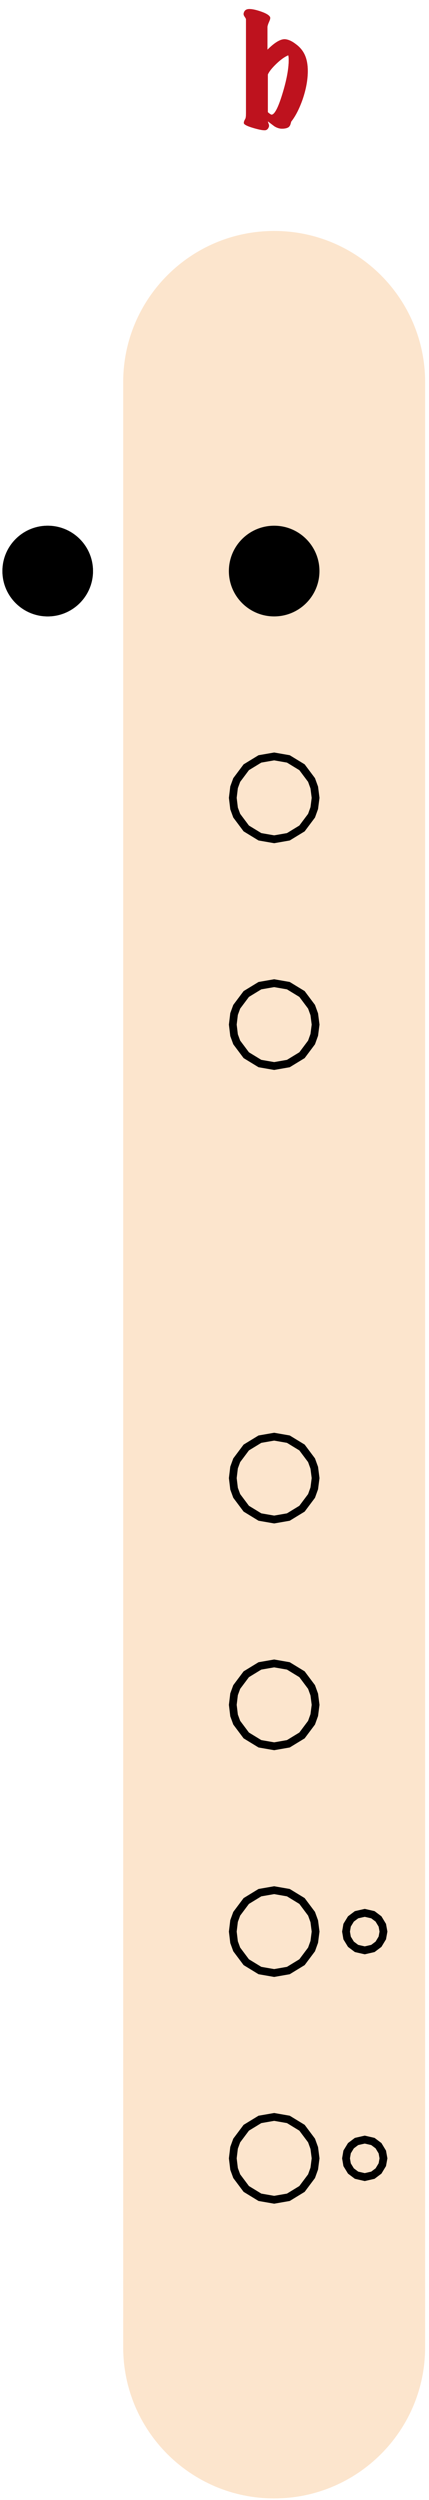 <?xml version="1.0" encoding="UTF-8"?>
<svg width="111px" height="646px" viewBox="2665 183 111 646" xmlns="http://www.w3.org/2000/svg" xmlns:xlink="http://www.w3.org/1999/xlink" version="1.1">
 <!-- Generated by Pixelmator Pro 2.3.3 -->
 <g id="flauta-nota-b">
  <path id="corpo-da-flauta" d="M2735.938 242.678 C2714.364 242.678 2696.875 260.167 2696.875 281.741 L2696.875 789.553 C2696.875 811.127 2714.364 828.616 2735.938 828.616 L2735.938 828.616 C2757.511 828.616 2775 811.127 2775 789.553 L2775 281.741 C2775 260.167 2757.511 242.678 2735.938 242.678 Z" fill="#fce5cd" fill-opacity="1" stroke="none"/>
  <defs>
   <path id="b" d="M2743.808 197.072 C2744.36 198.224 2744.636 199.652 2744.636 201.356 2744.636 203.612 2744.192 206.048 2743.304 208.664 2742.44 211.112 2741.456 213.032 2740.352 214.424 2740.232 214.832 2740.16 215.084 2740.136 215.18 2740.04 215.444 2739.896 215.66 2739.704 215.828 2739.368 216.092 2738.804 216.236 2738.012 216.26 2737.316 216.26 2736.632 216.044 2735.96 215.612 2735.888 215.564 2735.336 215.144 2734.304 214.352 2734.328 214.52 2734.412 214.784 2734.556 215.144 2734.628 215.384 2734.628 215.6 2734.556 215.792 2734.364 216.32 2734.052 216.608 2733.62 216.656 2733.068 216.704 2732.072 216.518 2730.632 216.098 2729.192 215.678 2728.364 215.3 2728.148 214.964 2728.004 214.748 2728.112 214.328 2728.472 213.704 2728.592 213.488 2728.652 212.984 2728.652 212.192 L2728.652 188 C2728.652 187.88 2728.538 187.658 2728.31 187.334 2728.082 187.01 2727.992 186.728 2728.04 186.488 2728.184 185.72 2728.676 185.336 2729.516 185.336 2730.308 185.336 2731.346 185.564 2732.63 186.02 2733.914 186.476 2734.664 186.944 2734.88 187.424 2734.976 187.64 2734.898 188.024 2734.646 188.576 2734.394 189.128 2734.244 189.584 2734.196 189.944 L2734.196 195.848 C2736.14 193.904 2737.7 193.004 2738.876 193.148 2739.692 193.244 2740.568 193.652 2741.504 194.372 2742.536 195.116 2743.304 196.016 2743.808 197.072 Z M2739.596 197.288 C2738.684 197.648 2737.652 198.38 2736.5 199.484 2735.348 200.588 2734.616 201.512 2734.304 202.256 L2734.304 211.976 C2734.472 212.168 2734.76 212.384 2735.168 212.624 2735.96 212.768 2736.92 211.004 2738.048 207.332 2739.152 203.756 2739.704 200.804 2739.704 198.476 2739.704 197.996 2739.668 197.6 2739.596 197.288 Z"/>
  </defs>
  <use id="b-1" xlink:href="#b" fill="#c53923" fill-opacity="1" stroke="none"/>
  <use id="b-2" xlink:href="#b" fill="#be121e" fill-opacity="1" stroke="none"/>
  <g id="furos-baixo">
   <g id="furo-duplo">
    <defs>
     <path id="furo-grande" d="M2747.656 740.725 C2747.656 734.253 2742.41 729.006 2735.938 729.006 2729.465 729.006 2724.219 734.253 2724.219 740.725 2724.219 747.197 2729.465 752.444 2735.938 752.444 2742.41 752.444 2747.656 747.197 2747.656 740.725 Z"/>
    </defs>
    <defs>
     <path id="stroke-path" d="M2739.609 750.797 L2743.141 748.641 2745.609 745.344 2746.313 743.391 2746.656 740.734 2746.313 738.063 2745.609 736.125 2743.141 732.828 2739.609 730.672 2735.938 730.031 2732.25 730.672 2728.719 732.828 2726.25 736.125 2725.563 738 2725.234 740.734 2725.563 743.469 2726.25 745.344 2728.719 748.641 2732.25 750.797 2735.938 751.438 Z"/>
    </defs>
    <use id="furo-grande-1" stroke="#000000" stroke-opacity="1" stroke-linecap="round" fill="none" stroke-width="2" xlink:href="#stroke-path"/>
    <defs>
     <path id="furo-menor" d="M2765.234 740.725 C2765.234 737.489 2762.611 734.866 2759.375 734.866 2756.139 734.866 2753.516 737.489 2753.516 740.725 2753.516 743.961 2756.139 746.584 2759.375 746.584 2762.611 746.584 2765.234 743.961 2765.234 740.725 Z"/>
    </defs>
    <defs>
     <path id="stroke-path-1" d="M2761.484 745.094 L2762.938 744 2763.922 742.375 2764.219 740.734 2763.922 739.094 2762.938 737.469 2761.484 736.375 2759.375 735.891 2757.25 736.375 2755.797 737.469 2754.813 739.078 2754.531 740.734 2754.813 742.391 2755.797 744 2757.25 745.094 2759.375 745.578 Z"/>
    </defs>
    <use id="furo-menor-1" stroke="#000000" stroke-opacity="1" stroke-linecap="round" fill="none" stroke-width="2" xlink:href="#stroke-path-1"/>
   </g>
   <g id="furo-duplo-1">
    <defs>
     <path id="furo-grande-2" d="M2747.656 682.131 C2747.656 675.659 2742.41 670.412 2735.938 670.412 2729.465 670.412 2724.219 675.659 2724.219 682.131 2724.219 688.603 2729.465 693.85 2735.938 693.85 2742.41 693.85 2747.656 688.603 2747.656 682.131 Z"/>
    </defs>
    <defs>
     <path id="stroke-path-2" d="M2739.609 692.203 L2743.141 690.047 2745.609 686.75 2746.313 684.797 2746.656 682.141 2746.313 679.469 2745.609 677.531 2743.141 674.234 2739.609 672.078 2735.938 671.438 2732.25 672.078 2728.719 674.234 2726.25 677.531 2725.563 679.406 2725.234 682.141 2725.563 684.875 2726.25 686.75 2728.719 690.047 2732.25 692.203 2735.938 692.844 Z"/>
    </defs>
    <use id="furo-grande-3" stroke="#000000" stroke-opacity="1" stroke-linecap="round" fill="none" stroke-width="2" xlink:href="#stroke-path-2"/>
    <defs>
     <path id="furo-menor-2" d="M2765.234 682.131 C2765.234 678.895 2762.611 676.272 2759.375 676.272 2756.139 676.272 2753.516 678.895 2753.516 682.131 2753.516 685.367 2756.139 687.991 2759.375 687.991 2762.611 687.991 2765.234 685.367 2765.234 682.131 Z"/>
    </defs>
    <defs>
     <path id="stroke-path-3" d="M2761.484 686.5 L2762.938 685.406 2763.922 683.781 2764.219 682.141 2763.922 680.5 2762.938 678.875 2761.484 677.781 2759.375 677.297 2757.25 677.781 2755.797 678.875 2754.813 680.484 2754.531 682.141 2754.813 683.797 2755.797 685.406 2757.25 686.5 2759.375 686.984 Z"/>
    </defs>
    <use id="furo-menor-3" stroke="#000000" stroke-opacity="1" stroke-linecap="round" fill="none" stroke-width="2" xlink:href="#stroke-path-3"/>
   </g>
   <defs>
    <path id="furo" d="M2747.656 623.537 C2747.656 617.065 2742.41 611.819 2735.938 611.819 2729.465 611.819 2724.219 617.065 2724.219 623.537 2724.219 630.01 2729.465 635.256 2735.938 635.256 2742.41 635.256 2747.656 630.01 2747.656 623.537 Z"/>
   </defs>
   <defs>
    <path id="stroke-path-4" d="M2739.609 633.609 L2743.141 631.453 2745.609 628.156 2746.313 626.203 2746.656 623.547 2746.313 620.875 2745.609 618.938 2743.141 615.641 2739.609 613.484 2735.938 612.844 2732.25 613.484 2728.719 615.641 2726.25 618.938 2725.563 620.813 2725.234 623.547 2725.563 626.281 2726.25 628.156 2728.719 631.453 2732.25 633.609 2735.938 634.25 Z"/>
   </defs>
   <use id="furo-1" stroke="#000000" stroke-opacity="1" stroke-linecap="round" fill="none" stroke-width="2" xlink:href="#stroke-path-4"/>
   <defs>
    <path id="furo-2" d="M2747.656 564.944 C2747.656 558.472 2742.41 553.225 2735.938 553.225 2729.465 553.225 2724.219 558.472 2724.219 564.944 2724.219 571.416 2729.465 576.662 2735.938 576.662 2742.41 576.662 2747.656 571.416 2747.656 564.944 Z"/>
   </defs>
   <defs>
    <path id="stroke-path-5" d="M2739.609 575.016 L2743.141 572.859 2745.609 569.563 2746.313 567.609 2746.656 564.953 2746.313 562.281 2745.609 560.344 2743.141 557.047 2739.609 554.891 2735.938 554.25 2732.25 554.891 2728.719 557.047 2726.25 560.344 2725.563 562.219 2725.234 564.953 2725.563 567.688 2726.25 569.563 2728.719 572.859 2732.25 575.016 2735.938 575.656 Z"/>
   </defs>
   <use id="furo-3" stroke="#000000" stroke-opacity="1" stroke-linecap="round" fill="none" stroke-width="2" xlink:href="#stroke-path-5"/>
  </g>
  <g id="furos-cima">
   <defs>
    <path id="furo-3" d="M2747.656 447.756 C2747.656 441.284 2742.41 436.037 2735.938 436.037 2729.465 436.037 2724.219 441.284 2724.219 447.756 2724.219 454.228 2729.465 459.475 2735.938 459.475 2742.41 459.475 2747.656 454.228 2747.656 447.756 Z"/>
   </defs>
   <defs>
    <path id="stroke-path-6" d="M2739.609 457.828 L2743.141 455.672 2745.609 452.375 2746.313 450.422 2746.656 447.766 2746.313 445.094 2745.609 443.156 2743.141 439.859 2739.609 437.703 2735.938 437.063 2732.25 437.703 2728.719 439.859 2726.25 443.156 2725.563 445.031 2725.234 447.766 2725.563 450.5 2726.25 452.375 2728.719 455.672 2732.25 457.828 2735.938 458.469 Z"/>
   </defs>
   <use id="furo-3-1" stroke="#000000" stroke-opacity="1" stroke-linecap="round" fill="none" stroke-width="2" xlink:href="#stroke-path-6"/>
   <defs>
    <path id="furo-2" d="M2747.656 389.162 C2747.656 382.69 2742.41 377.444 2735.938 377.444 2729.465 377.444 2724.219 382.69 2724.219 389.162 2724.219 395.635 2729.465 400.881 2735.938 400.881 2742.41 400.881 2747.656 395.635 2747.656 389.162 Z"/>
   </defs>
   <defs>
    <path id="stroke-path-7" d="M2739.609 399.234 L2743.141 397.078 2745.609 393.781 2746.313 391.828 2746.656 389.172 2746.313 386.5 2745.609 384.563 2743.141 381.266 2739.609 379.109 2735.938 378.469 2732.25 379.109 2728.719 381.266 2726.25 384.563 2725.563 386.438 2725.234 389.172 2725.563 391.906 2726.25 393.781 2728.719 397.078 2732.25 399.234 2735.938 399.875 Z"/>
   </defs>
   <use id="furo-2-1" stroke="#000000" stroke-opacity="1" stroke-linecap="round" fill="none" stroke-width="2" xlink:href="#stroke-path-7"/>
   <path id="furo-1" d="M2747.656 330.569 C2747.656 324.097 2742.41 318.85 2735.938 318.85 2729.465 318.85 2724.219 324.097 2724.219 330.569 2724.219 337.041 2729.465 342.287 2735.938 342.287 2742.41 342.287 2747.656 337.041 2747.656 330.569 Z" fill="#000000" fill-opacity="1" stroke="none"/>
   <g id="furo-traseiro">
    <path id="furo-tras-base" d="M2689.063 330.569 C2689.063 324.097 2683.816 318.85 2677.344 318.85 2670.872 318.85 2665.625 324.097 2665.625 330.569 2665.625 337.041 2670.872 342.287 2677.344 342.287 2683.816 342.287 2689.063 337.041 2689.063 330.569 Z" fill="#000000" fill-opacity="1" stroke="none"/>
    <path id="Retângulo" d="M2677.344 342.287 C2670.872 342.287 2665.625 337.041 2665.625 330.569 L2689.063 330.569 C2689.063 337.041 2683.816 342.287 2677.344 342.287 Z" fill="#000000" fill-opacity="1" stroke="none"/>
    <path id="furo-tras-copiar" d="M2665.625 330.569 C2665.625 324.097 2670.872 318.85 2677.344 318.85 2683.816 318.85 2689.063 324.097 2689.063 330.569 L2665.625 330.569 Z" fill="#000000" fill-opacity="1" stroke="none"/>
   </g>
  </g>
 </g>
</svg>
